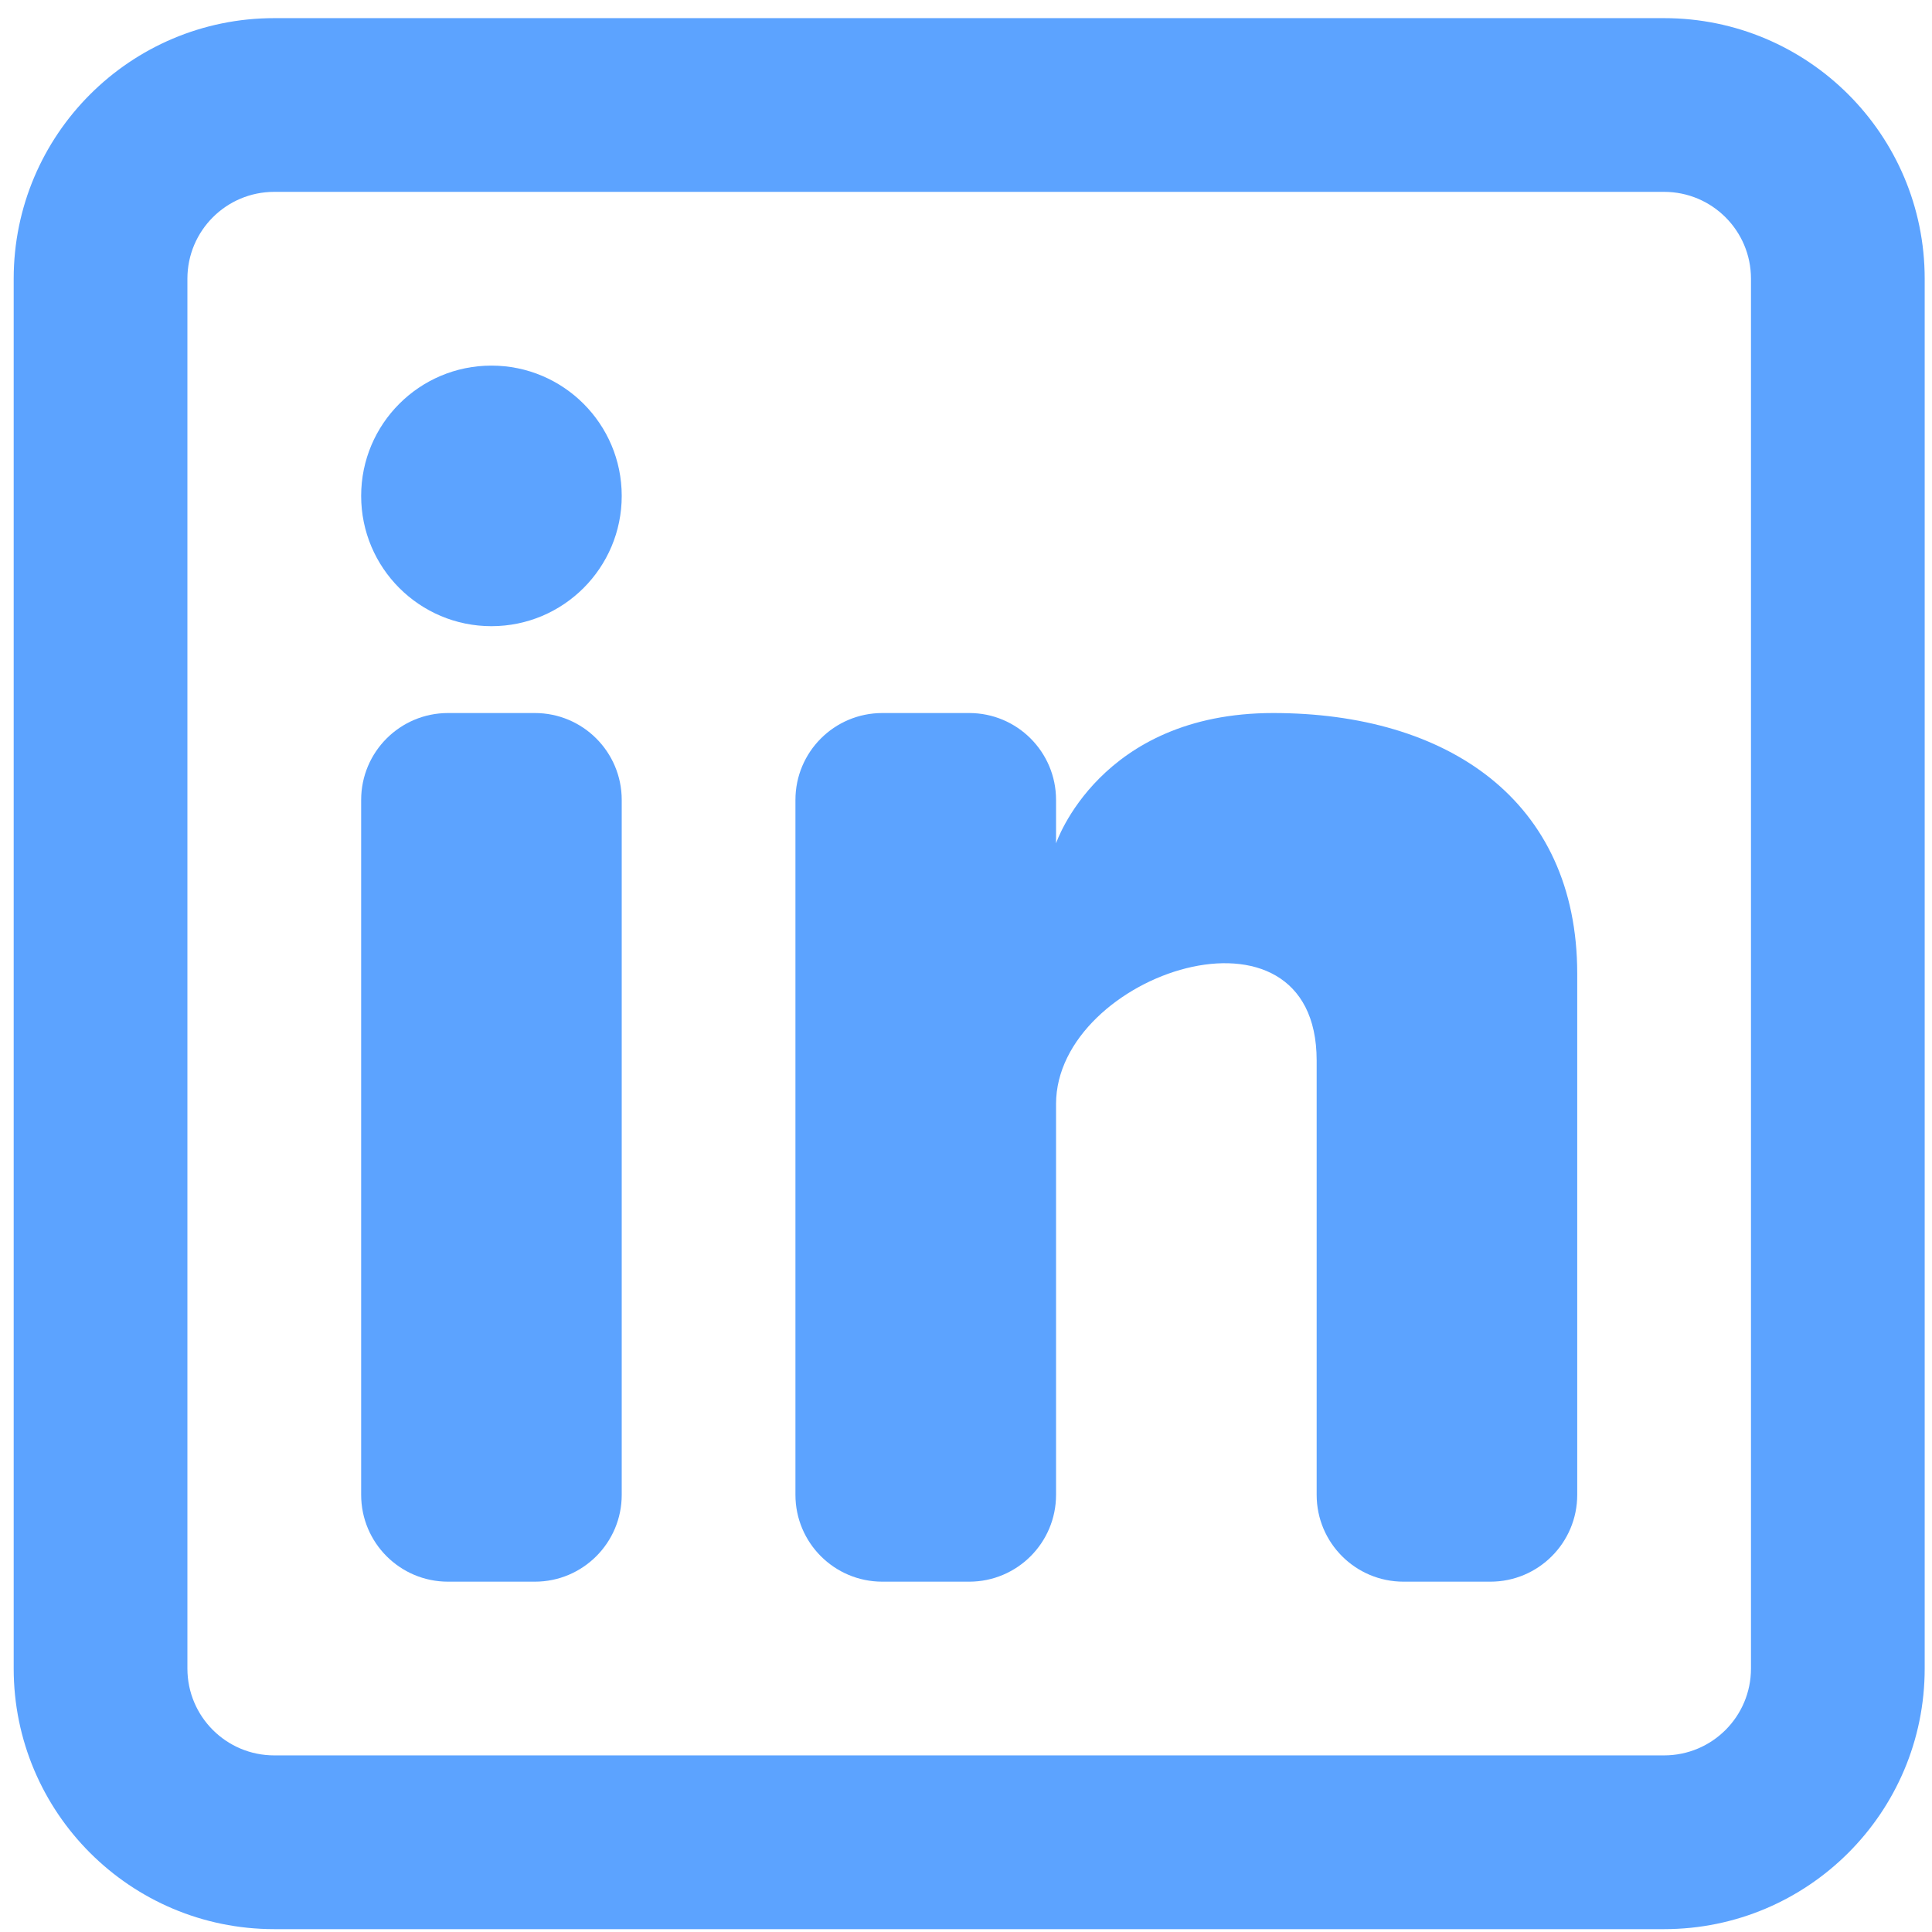 <svg width="46" height="46" viewBox="0 0 46 46" fill="none" xmlns="http://www.w3.org/2000/svg">
<path d="M11.701 14.909C13.414 14.909 14.803 13.52 14.803 11.807C14.803 10.094 13.414 8.705 11.701 8.705C9.988 8.705 8.599 10.094 8.599 11.807C8.599 13.52 9.988 14.909 11.701 14.909Z" fill="#5CA3FF"/>
<path d="M8.599 19.046C8.599 17.903 9.525 16.977 10.667 16.977H12.735C13.877 16.977 14.803 17.903 14.803 19.046V35.591C14.803 36.733 13.877 37.659 12.735 37.659H10.667C9.525 37.659 8.599 36.733 8.599 35.591V19.046Z" fill="#5CA3FF"/>
<path d="M21.008 37.659H23.076C24.218 37.659 25.144 36.733 25.144 35.591V26.284C25.144 23.182 31.349 21.114 31.349 25.25V35.592C31.349 36.734 32.275 37.659 33.417 37.659H35.485C36.627 37.659 37.553 36.733 37.553 35.591V23.182C37.553 19.046 34.451 16.977 30.314 16.977C26.178 16.977 25.144 20.08 25.144 20.08V19.046C25.144 17.903 24.218 16.977 23.076 16.977H21.008C19.865 16.977 18.939 17.903 18.939 19.046V35.591C18.939 36.733 19.865 37.659 21.008 37.659Z" fill="#5CA3FF"/>
<path fill-rule="evenodd" clip-rule="evenodd" d="M39.621 0.432C43.048 0.432 45.826 3.21 45.826 6.636V39.727C45.826 43.154 43.048 45.932 39.621 45.932H6.53C3.104 45.932 0.326 43.154 0.326 39.727V6.636C0.326 3.21 3.104 0.432 6.53 0.432H39.621ZM39.621 4.568C40.764 4.568 41.69 5.494 41.69 6.636V39.727C41.69 40.87 40.764 41.795 39.621 41.795H6.53C5.388 41.795 4.462 40.87 4.462 39.727V6.636C4.462 5.494 5.388 4.568 6.53 4.568H39.621Z" fill="#5CA3FF"/>
</svg>
